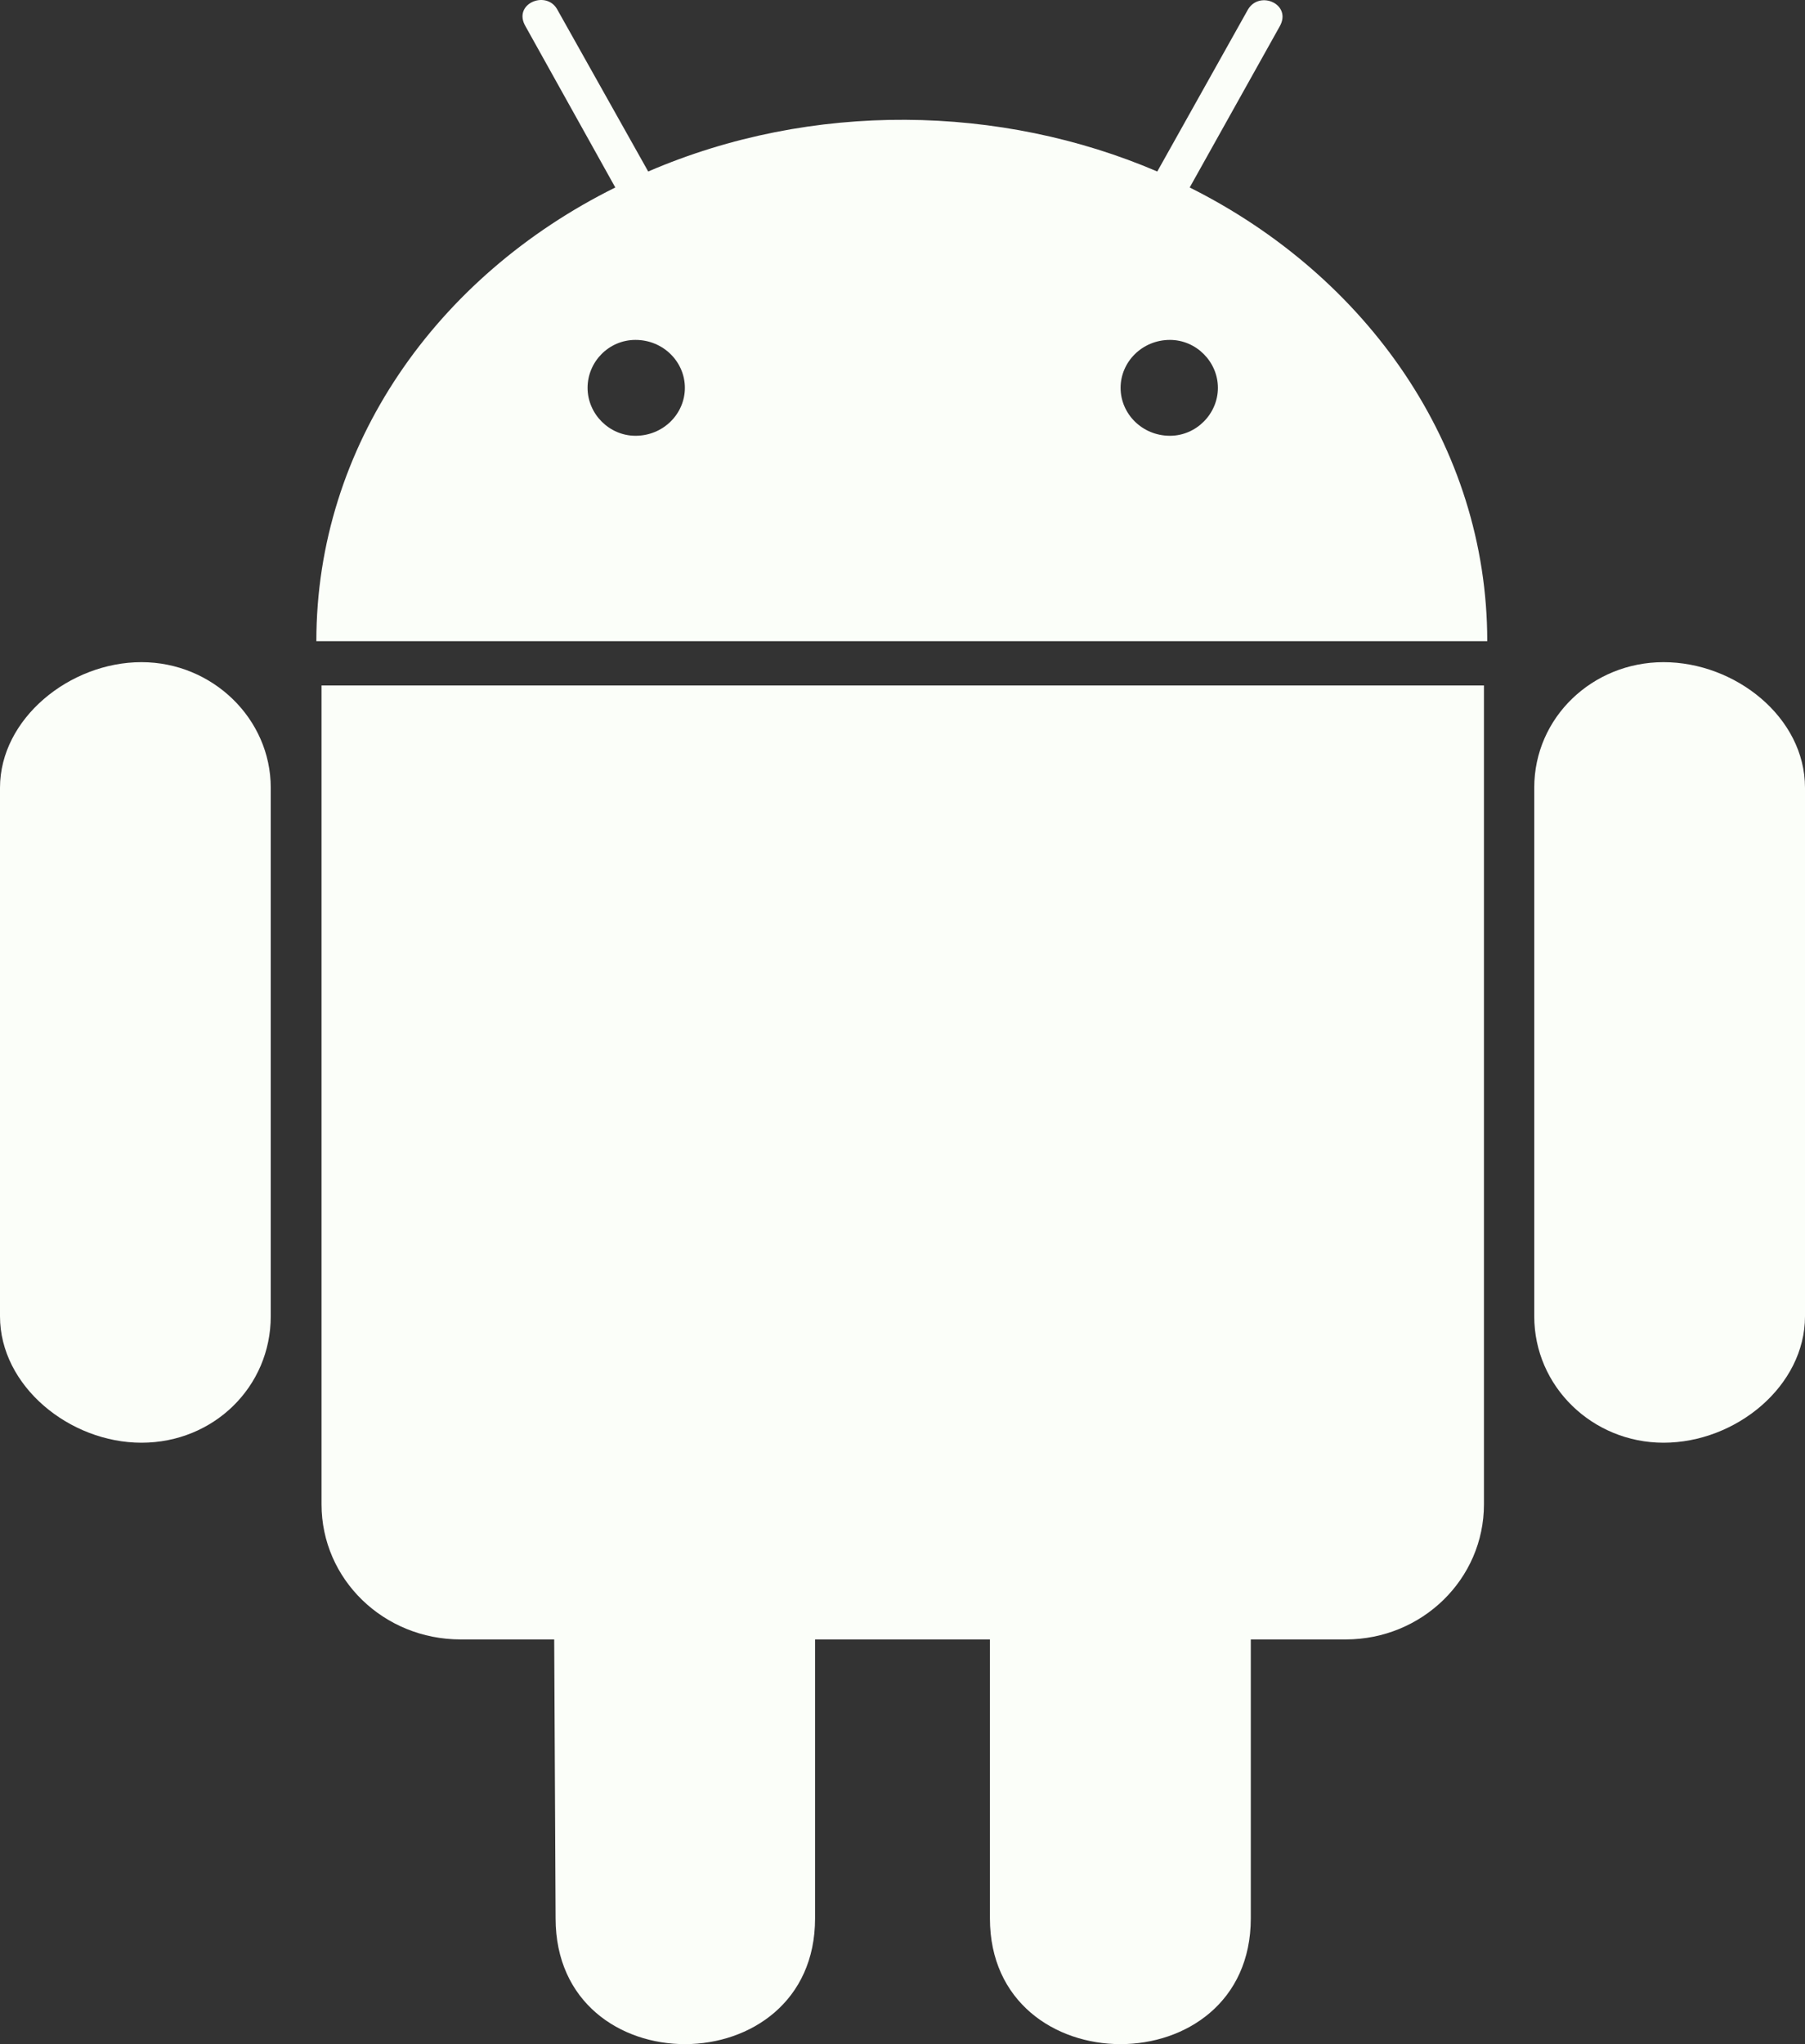 <svg width="53" height="60" viewBox="0 0 53 60" fill="none" xmlns="http://www.w3.org/2000/svg">
<rect x="0" y="0" width="53" height="60" fill="#333333" stroke="none"/>
<path d="M7.95 23.121V38.636C7.95 40.699 6.28 42.347 4.154 42.347C2.043 42.347 0 40.685 0 38.636V23.121C0 21.098 2.043 19.436 4.154 19.436C6.239 19.436 7.95 21.098 7.95 23.121ZM9.441 44.155C9.441 46.353 11.262 48.121 13.526 48.121H16.273L16.314 56.307C16.314 61.251 23.933 61.211 23.933 56.307V48.121H29.067V56.307C29.067 61.224 36.727 61.238 36.727 56.307V48.121H39.515C41.751 48.121 43.573 46.353 43.573 44.155V20.12H9.441V44.155ZM43.67 18.82H9.289C9.289 13.086 12.822 8.102 18.067 5.503L15.431 0.773C15.044 0.117 16.024 -0.299 16.355 0.264L19.033 5.034C23.85 2.957 29.385 3.064 33.981 5.034L36.645 0.277C36.99 -0.299 37.956 0.13 37.569 0.787L34.933 5.503C40.136 8.102 43.67 13.086 43.67 18.82ZM20.11 11.384C20.11 10.621 19.475 9.977 18.66 9.977C17.874 9.977 17.253 10.621 17.253 11.384C17.253 12.148 17.887 12.791 18.66 12.791C19.475 12.791 20.11 12.148 20.11 11.384ZM35.761 11.384C35.761 10.621 35.126 9.977 34.353 9.977C33.539 9.977 32.904 10.621 32.904 11.384C32.904 12.148 33.539 12.791 34.353 12.791C35.126 12.791 35.761 12.148 35.761 11.384ZM48.846 19.436C46.761 19.436 45.05 21.058 45.05 23.121V38.636C45.05 40.699 46.761 42.347 48.846 42.347C50.971 42.347 53 40.685 53 38.636V23.121C53 21.058 50.957 19.436 48.846 19.436Z" fill="#FBFEF9"/>
</svg>
